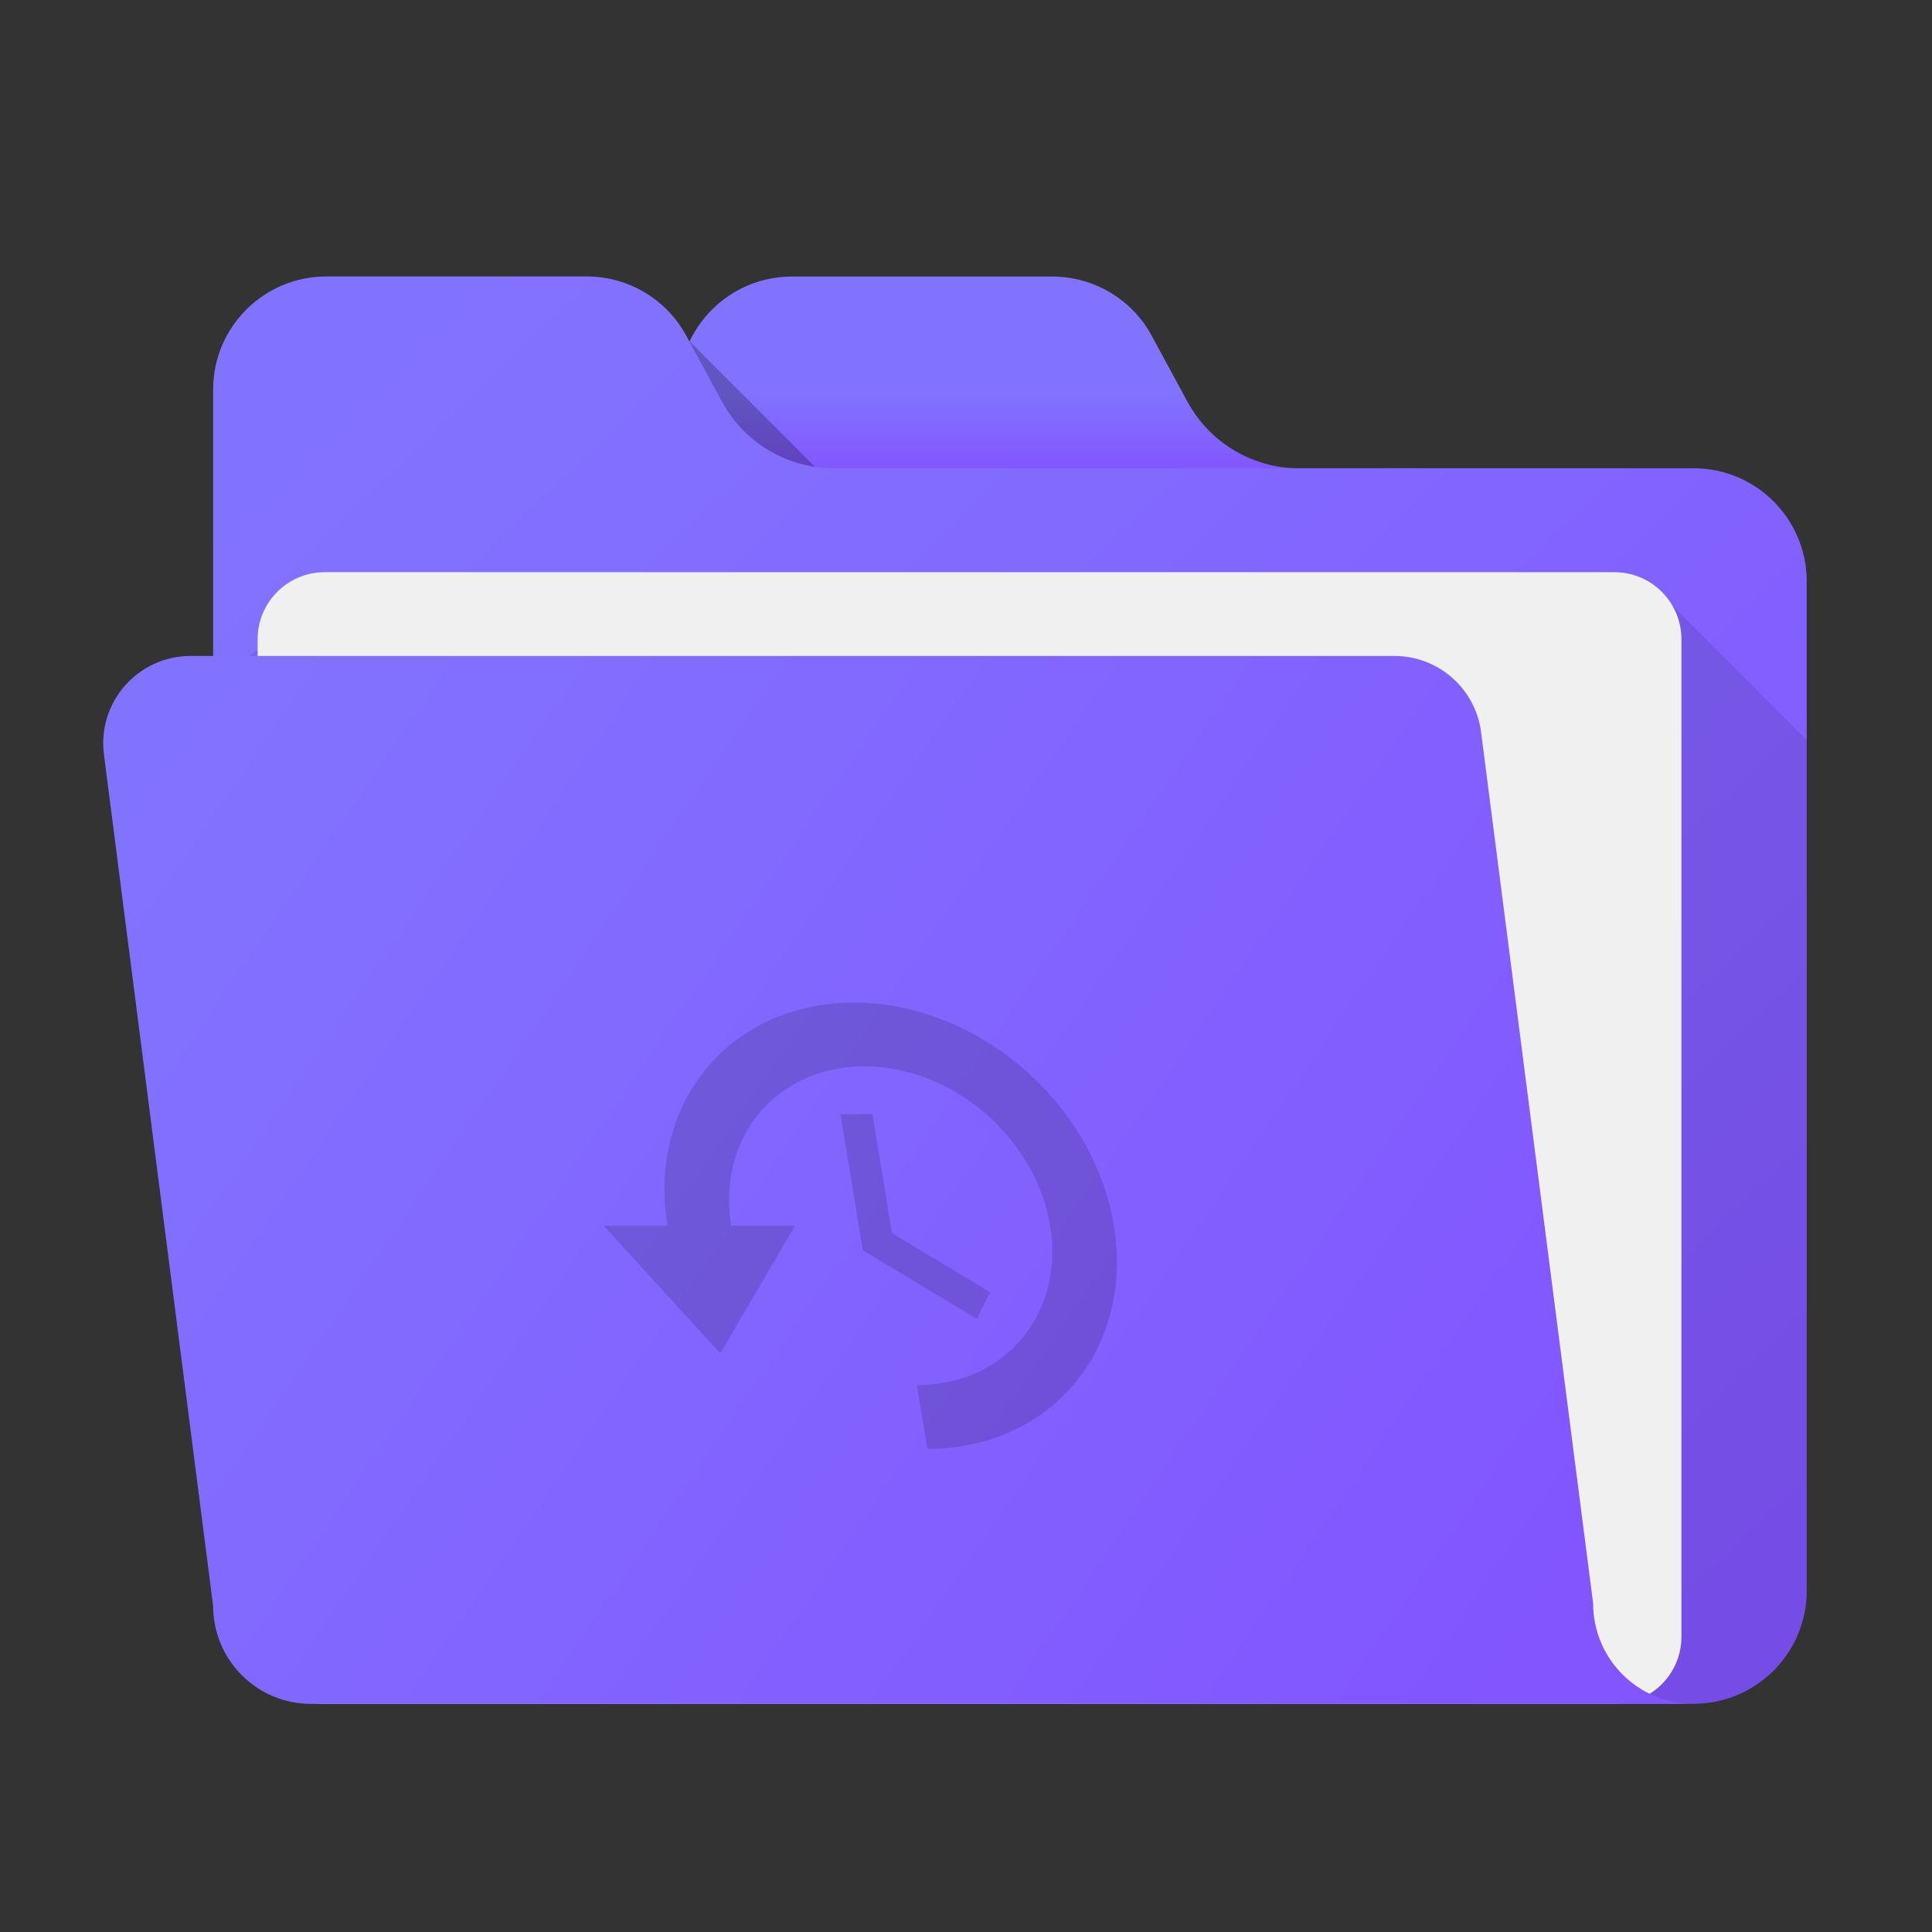 <?xml version="1.0" encoding="UTF-8"?>
<!-- Created with Inkscape (http://www.inkscape.org/) -->
<svg width="64" height="64" version="1.1" viewBox="0 0 16.933 16.933" xmlns="http://www.w3.org/2000/svg" xmlns:cc="http://creativecommons.org/ns#" xmlns:dc="http://purl.org/dc/elements/1.1/" xmlns:rdf="http://www.w3.org/1999/02/22-rdf-syntax-ns#">
 <rect x="0" y="0" width="16.933" height="16.933" fill="#333333" stroke="none"/>
 <defs>
  <linearGradient id="j" x1="20.912" x2="431.5" y1="137.4" y2="418.87" gradientTransform="matrix(.029 0 0 .029 .904 2.409)" gradientUnits="userSpaceOnUse">
   <stop stop-color="#8273ff" offset="0"/>
   <stop stop-color="#8255ff" offset="1"/>
  </linearGradient>
  <linearGradient id="d" x1="82.992" x2="466.53" y1="25.57" y2="423.03" gradientTransform="matrix(.029 0 0 .029 .904 2.409)" gradientUnits="userSpaceOnUse">
   <stop stop-color="#8273ff" offset="0"/>
   <stop stop-color="#8255ff" offset="1"/>
  </linearGradient>
  <linearGradient id="a" x1="284.08" x2="284.08" y1="35.201" y2="59.891" gradientTransform="matrix(.029 0 0 .029 .904 2.409)" gradientUnits="userSpaceOnUse">
   <stop stop-color="#8273ff" offset="0"/>
   <stop stop-color="#8255ff" offset="1"/>
  </linearGradient>
 </defs>
 <g stroke-width=".029">
  <path d="m12.427 4.104v0.913h-6.478v-1.601c0-0.548 0.444-0.992 0.992-0.992h2.282c0.364 0 0.699 0.199 0.872 0.52l0.312 0.576c0.195 0.36 0.572 0.585 0.982 0.585z" fill="url(#a)"/>
  <path d="m7.681 4.629-1.636-1.636c-0.061 0.128-0.095 0.272-0.095 0.423v1.601h2.118z" opacity=".25"/>
  <path d="m6.327 3.519-0.312-0.576c-0.173-0.32-0.508-0.52-0.872-0.52h-2.283c-0.548 0-0.992 0.444-0.992 0.992v10.526c0 0.548 0.444 0.992 0.992 0.992h11.983c0.548 0 0.992-0.444 0.992-0.992v-8.845c0-0.548-0.444-0.992-0.992-0.992h-7.534c-0.41 0-0.787-0.224-0.982-0.585z" fill="url(#d)"/>
  <path d="m2.86 14.934h11.983c0.548 0 0.992-0.444 0.992-0.992v-7.458l-1.401-1.401-4.333-0.032c-0.169 0.312-0.495 0.506-0.85 0.506h-6.524c-0.474 0-0.859 0.385-0.859 0.859v7.526c0 0.548 0.444 0.992 0.992 0.992z" fill-opacity=".392" opacity=".25"/>
  <path d="m14.737 5.604v8.742c0 0.261-0.171 0.483-0.407 0.559-0.057 0.018-0.118 0.028-0.181 0.028h-11.303c-0.325 0-0.588-0.263-0.588-0.588v-8.742c0-0.325 0.263-0.588 0.588-0.588h11.303c0.325 0 0.588 0.263 0.588 0.588z" fill="#f0f0f0"/>
  <path d="m14.843 14.934h-12.116c-0.475 0-0.859-0.385-0.859-0.859l-0.957-7.463c-0.059-0.458 0.298-0.863 0.76-0.863h10.55c0.385 0 0.711 0.286 0.76 0.668l0.982 7.636c0 0.487 0.394 0.881 0.881 0.881z" fill="url(#j)"/>
 </g>
 <circle cx="-302.94" cy="-325.41" r="0" fill="#5e4aa6" stroke-width=".265"/>
 <path class="ColorScheme-Text" d="m7.485 8.787a2.124 1.802 42.65 0 0-1.635 1.956h-0.559l1.022 1.118 0.655-1.118h-0.559a1.517 1.287 42.65 0 1 1.168-1.397 1.517 1.287 42.65 0 1 1.627 1.397 1.517 1.287 42.65 0 1-1.168 1.397l0.092 0.559a2.124 1.802 42.65 0 0 1.635-1.956 2.124 1.802 42.65 0 0-2.278-1.956zm-0.119 0.978 0.196 1.193 0.999 0.6 0.117-0.233-0.861-0.518-0.171-1.043z" opacity=".15" stroke-width=".051"/>
</svg>
